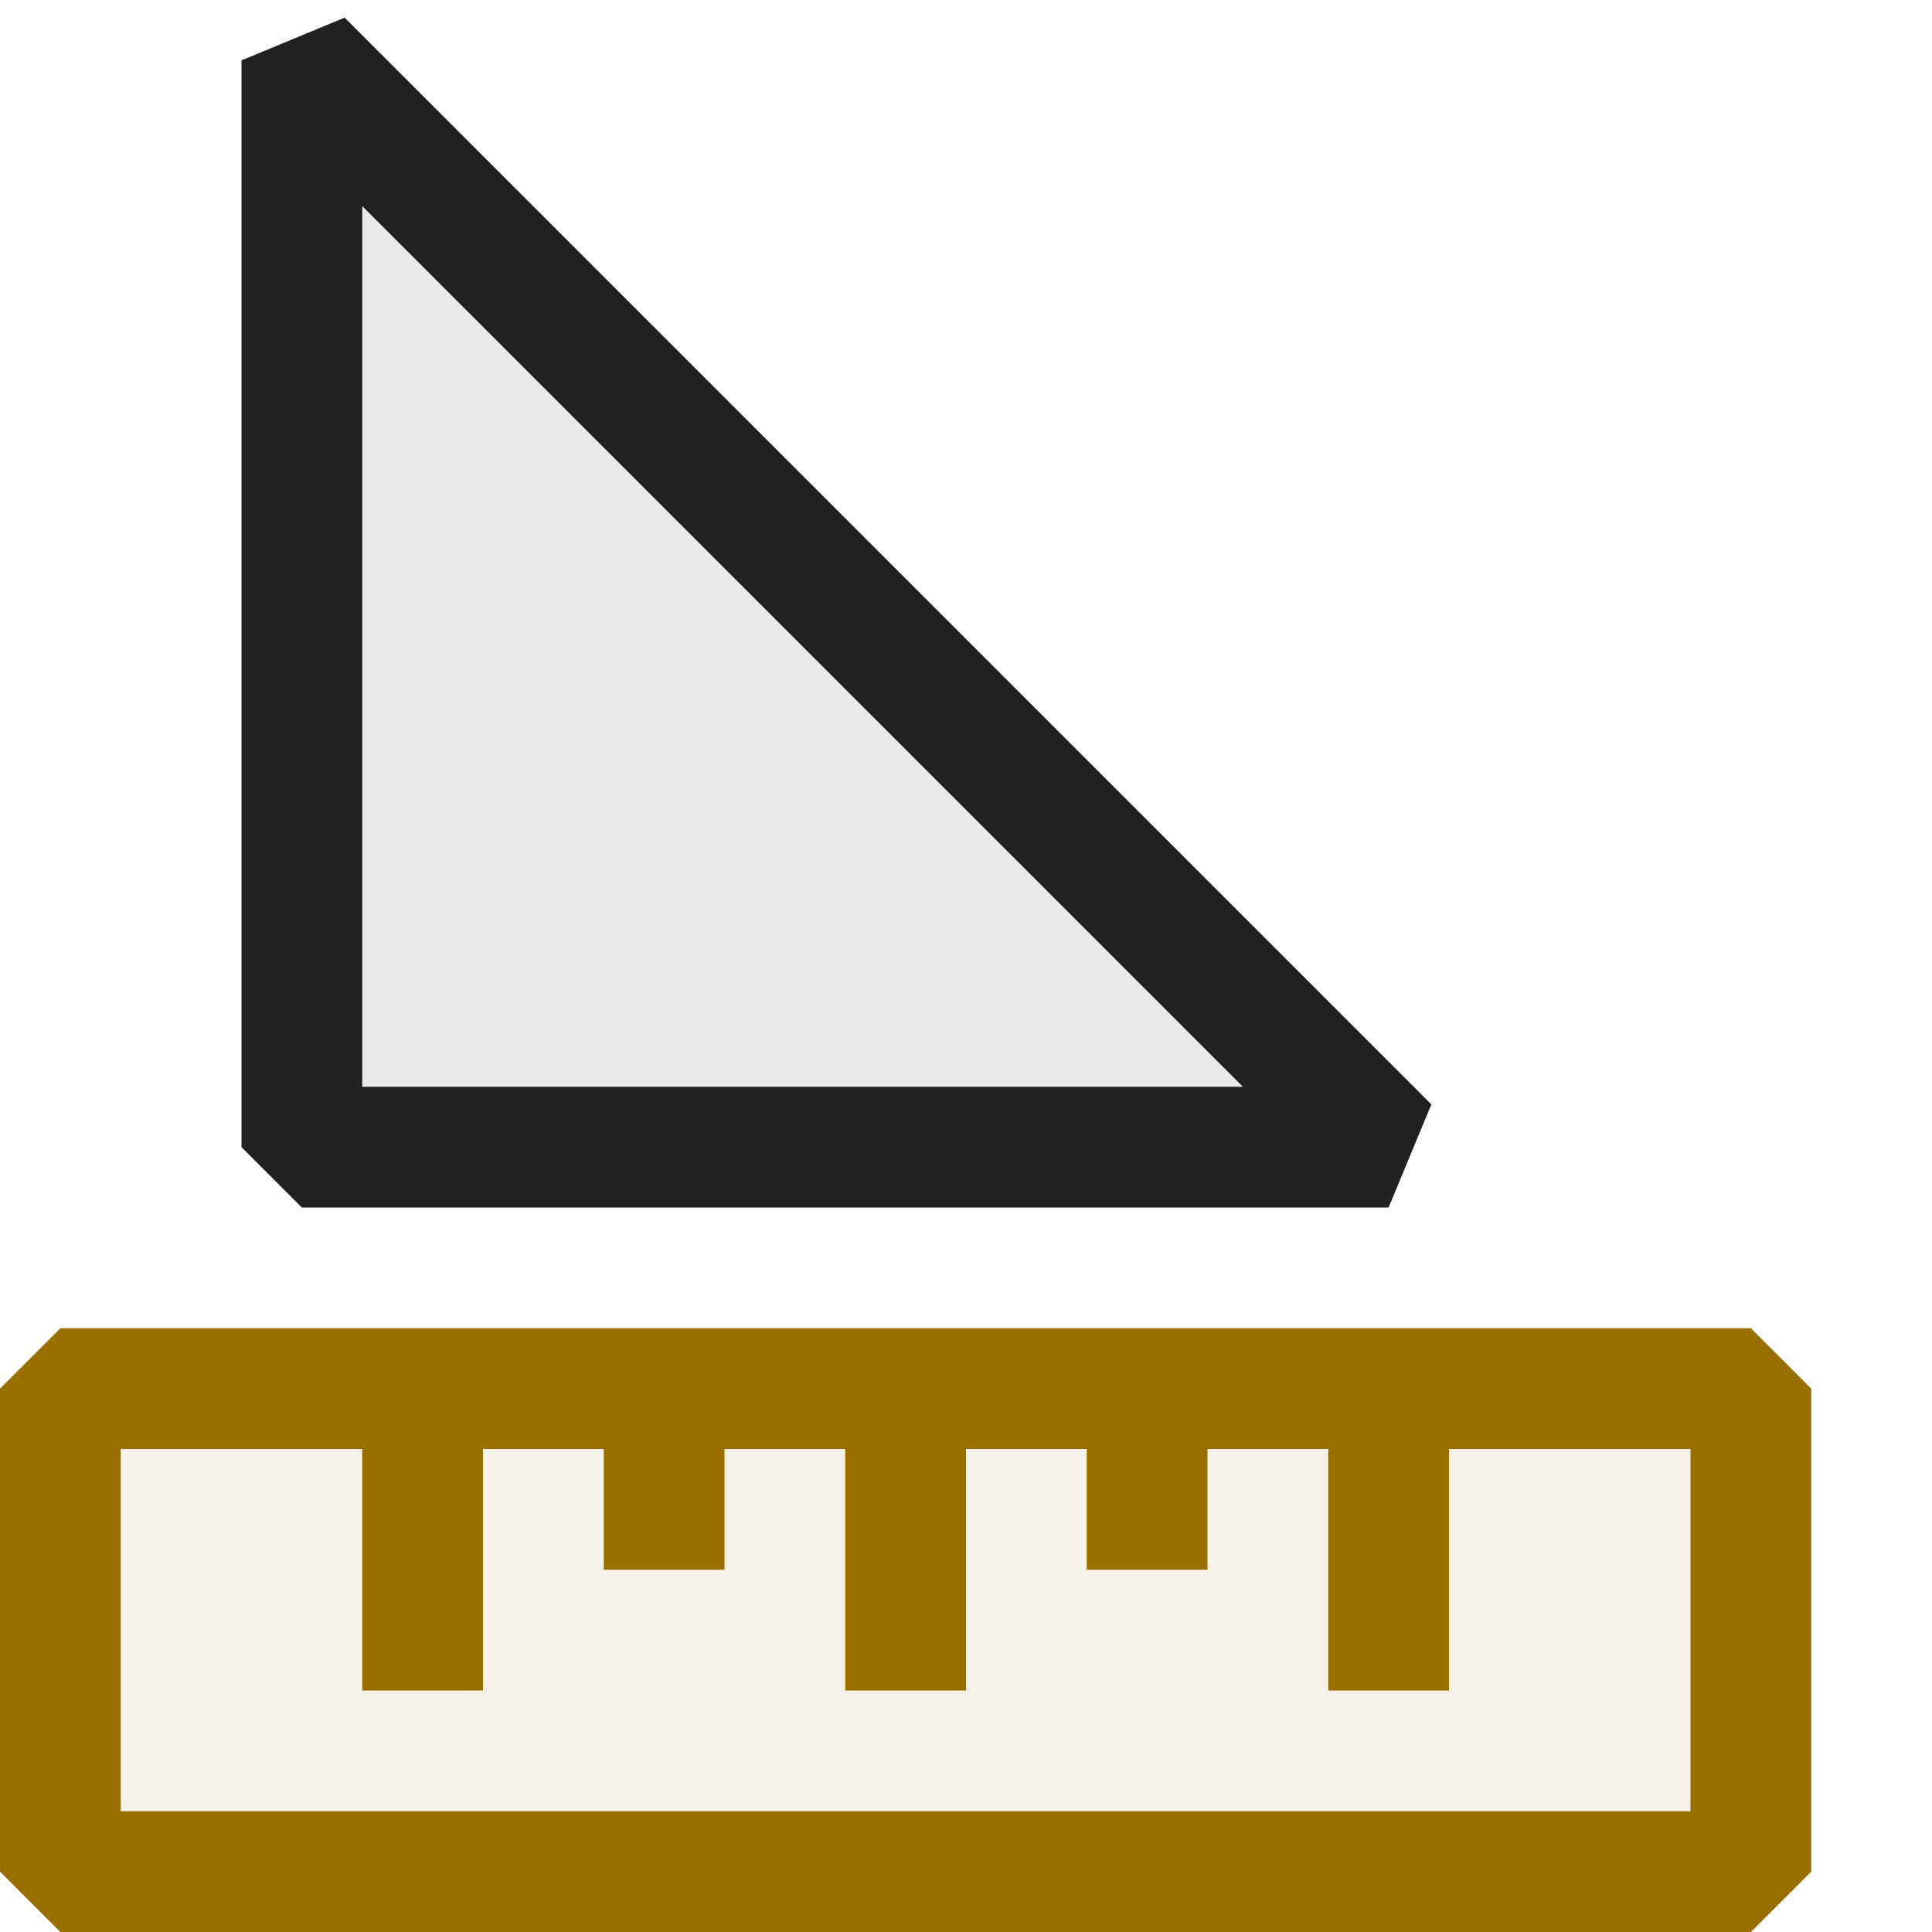 <svg xmlns="http://www.w3.org/2000/svg" viewBox="0 0 16 16">
  <defs>
    <style>.canvas{fill: none; opacity: 0;}.light-yellow-10{fill: #996f00; opacity: 0.1;}.light-defaultgrey-10{fill: #212121; opacity: 0.1;}.light-yellow{fill: #996f00; opacity: 1;}.light-defaultgrey{fill: #212121; opacity: 1;}</style>
  </defs>
  <title>IconLightDesignMode</title>
  <g id="Canvas">
    <path class="canvas" d="M16,16H0V0H16Z" />
  </g>
  <g id="level-1">
    <path class="light-yellow-10" d="M14.5,15.5H.5v-4h14Z" />
    <path class="light-defaultgrey-10" d="M11.5,9.5h-9V.5Z" />
    <path class="light-yellow" d="M14.5,11H.5l-.5.5v4l.5.5h14l.5-.5v-4ZM14,15H1V12H3v2H4V12H5v1H6V12H7v2H8V12H9v1h1V12h1v2h1V12h2Z" />
    <path class="light-defaultgrey" d="M11.5,10h-9L2,9.5V.5L2.854.146l9,9ZM3,9h7.293L3,1.707Z" />
  </g>
</svg>
